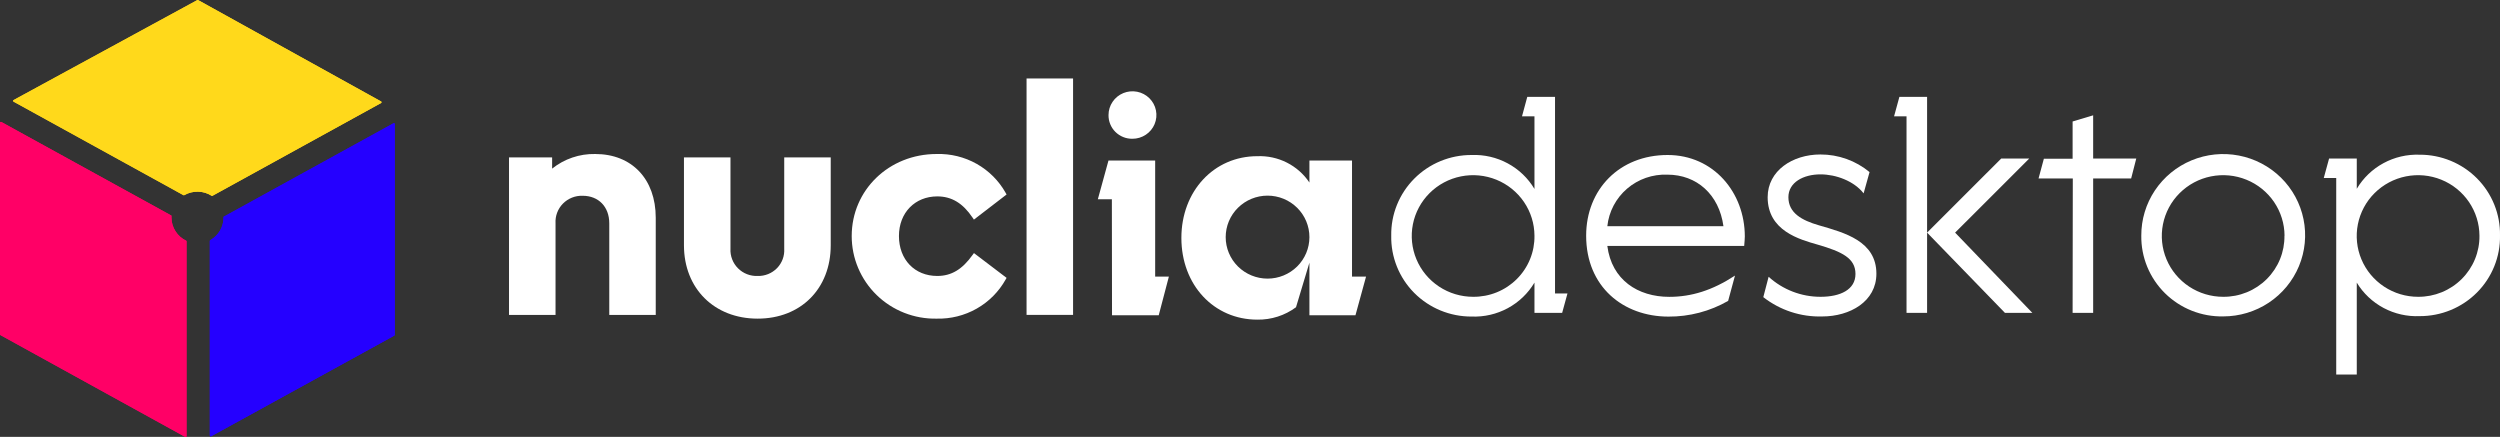 <svg width="206" height="36" viewBox="0 0 206 36" fill="none" xmlns="http://www.w3.org/2000/svg">
  <rect x="0" y="0" width="206" height="36" fill="#333333" stroke="none"/>
  <g clip-path="url(#clip0_977_1639)">
    <path d="M91.618 16.418H90.462L91.338 13.23H95.186V22.794H96.315L95.479 25.978H91.63L91.618 16.418ZM91.342 9.478C91.342 9.091 91.458 8.713 91.675 8.392C91.891 8.07 92.2 7.819 92.56 7.671C92.921 7.523 93.318 7.484 93.701 7.56C94.083 7.635 94.435 7.822 94.711 8.095C94.987 8.369 95.175 8.717 95.251 9.097C95.327 9.476 95.288 9.869 95.139 10.227C94.99 10.584 94.737 10.89 94.412 11.104C94.088 11.319 93.706 11.434 93.316 11.434C93.055 11.438 92.797 11.391 92.555 11.294C92.314 11.197 92.095 11.053 91.91 10.871C91.726 10.688 91.581 10.471 91.484 10.232C91.386 9.992 91.338 9.736 91.342 9.478Z" fill="#fff"/>
    <path d="M97.346 19.606C97.346 15.753 100.022 12.87 103.602 12.87C104.446 12.835 105.284 13.017 106.037 13.397C106.789 13.777 107.429 14.343 107.896 15.041V13.23H111.406V22.794H112.562L111.69 25.978H107.896V21.644L106.791 25.317C105.871 25.997 104.75 26.356 103.602 26.338C100.022 26.338 97.346 23.482 97.346 19.606ZM107.896 19.539C107.896 18.633 107.533 17.763 106.886 17.122C106.239 16.481 105.362 16.12 104.447 16.12C103.532 16.12 102.654 16.481 102.007 17.122C101.36 17.763 100.997 18.633 100.997 19.539C100.997 20.446 101.36 21.316 102.007 21.957C102.654 22.598 103.532 22.958 104.447 22.958C105.362 22.958 106.239 22.598 106.886 21.957C107.533 21.316 107.896 20.446 107.896 19.539Z" fill="#fff"/>
    <path d="M49.048 12.69C47.757 12.664 46.499 13.091 45.495 13.895V12.971H41.943V25.951H45.776V18.401C45.758 18.103 45.803 17.804 45.909 17.524C46.014 17.244 46.177 16.989 46.388 16.776C46.599 16.562 46.852 16.395 47.132 16.284C47.412 16.173 47.712 16.121 48.014 16.132C49.324 16.132 50.204 17.044 50.204 18.401V25.951H54.033V17.943C54.033 14.751 52.059 12.69 49.048 12.69Z" fill="#fff"/>
    <path d="M64.62 20.494C64.638 20.787 64.595 21.081 64.493 21.357C64.39 21.633 64.231 21.885 64.025 22.096C63.818 22.307 63.57 22.474 63.295 22.584C63.02 22.695 62.725 22.748 62.429 22.739C62.129 22.751 61.831 22.701 61.552 22.592C61.273 22.483 61.02 22.317 60.81 22.106C60.599 21.895 60.435 21.642 60.329 21.364C60.222 21.087 60.175 20.79 60.191 20.494V12.971H56.358V20.212C56.358 23.772 58.857 26.256 62.429 26.256C66.001 26.256 68.452 23.772 68.452 20.212V12.971H64.62V20.494Z" fill="#fff"/>
    <path d="M80.144 21.002C79.287 22.203 78.391 22.739 77.231 22.739C75.364 22.739 74.073 21.386 74.073 19.449C74.073 17.513 75.407 16.183 77.231 16.183C78.415 16.183 79.335 16.738 80.144 17.939L80.25 18.096L82.942 16.026L82.867 15.893C82.307 14.894 81.48 14.066 80.477 13.501C79.473 12.936 78.333 12.656 77.179 12.69C73.252 12.69 70.181 15.659 70.181 19.449C70.18 20.354 70.361 21.251 70.714 22.085C71.067 22.92 71.584 23.677 72.236 24.311C72.888 24.945 73.661 25.443 74.51 25.777C75.359 26.111 76.266 26.274 77.179 26.256C78.335 26.285 79.476 26 80.479 25.431C81.482 24.862 82.308 24.031 82.867 23.029L82.942 22.896L80.254 20.854L80.144 21.002Z" fill="#fff"/>
    <path d="M88.421 6.466H84.588V25.947H88.421V6.466Z" fill="#fff"/>
    <path d="M114.638 19.422C114.623 18.552 114.783 17.688 115.109 16.88C115.435 16.072 115.921 15.337 116.538 14.718C117.154 14.099 117.889 13.607 118.7 13.273C119.51 12.939 120.38 12.769 121.258 12.772C122.296 12.731 123.326 12.97 124.238 13.462C125.151 13.954 125.912 14.682 126.44 15.569V9.584H125.414L125.848 7.98H128.134V24.179H129.16L128.722 25.779H126.44V23.287C125.912 24.174 125.152 24.902 124.239 25.395C123.326 25.887 122.296 26.125 121.258 26.084C120.379 26.087 119.508 25.917 118.696 25.582C117.885 25.248 117.149 24.755 116.532 24.135C115.915 23.514 115.43 22.777 115.105 21.968C114.78 21.159 114.621 20.293 114.638 19.422ZM126.44 19.422C126.436 18.432 126.135 17.465 125.577 16.644C125.018 15.823 124.227 15.185 123.303 14.809C122.378 14.434 121.362 14.338 120.383 14.534C119.404 14.73 118.505 15.209 117.8 15.91C117.096 16.612 116.616 17.505 116.423 18.476C116.23 19.448 116.332 20.454 116.715 21.368C117.098 22.283 117.746 23.064 118.577 23.613C119.408 24.163 120.385 24.456 121.384 24.456C122.052 24.463 122.715 24.337 123.333 24.087C123.951 23.836 124.512 23.465 124.983 22.996C125.455 22.526 125.826 21.969 126.076 21.355C126.327 20.741 126.45 20.084 126.44 19.422Z" fill="#fff"/>
    <path d="M130.699 19.422C130.699 15.608 133.443 12.772 137.41 12.772C141.207 12.772 143.773 15.874 143.773 19.485C143.773 19.665 143.749 19.942 143.721 20.267H132.444C132.803 23.064 134.958 24.46 137.548 24.46C139.371 24.46 141.1 23.928 142.963 22.708L142.399 24.793C140.903 25.652 139.202 26.099 137.473 26.088C133.766 26.084 130.699 23.643 130.699 19.422ZM142.012 18.64C141.653 16.019 139.806 14.391 137.394 14.391C136.179 14.344 134.991 14.757 134.072 15.546C133.152 16.335 132.571 17.441 132.444 18.64H142.012Z" fill="#fff"/>
    <path d="M145.296 24.484L145.734 22.806C146.902 23.869 148.431 24.459 150.017 24.456C151.635 24.456 152.891 23.873 152.891 22.575C152.891 21.276 151.789 20.744 149.788 20.161C148.272 19.727 145.655 19.015 145.655 16.25C145.655 14.063 147.708 12.729 149.997 12.729C151.479 12.724 152.915 13.238 154.051 14.18L153.562 15.933C152.772 14.916 151.28 14.368 150.009 14.368C148.596 14.368 147.364 15.029 147.364 16.25C147.364 17.548 148.47 18.158 149.879 18.565C151.983 19.175 154.615 19.86 154.615 22.555C154.615 24.844 152.437 26.076 150.151 26.076C148.394 26.128 146.675 25.564 145.296 24.484Z" fill="#fff"/>
    <path d="M157.098 9.584H156.072L156.51 7.98H158.792V25.779H157.098V9.584ZM158.792 19.168L164.898 13.065H167.207L161.101 19.168L167.464 25.779H165.206L158.792 19.168Z" fill="#fff"/>
    <path d="M170.799 14.704H167.977L168.415 13.077H170.783V10.01L172.476 9.502V13.061H176.029L175.607 14.704H172.476V25.779H170.783L170.799 14.704Z" fill="#fff"/>
    <path d="M176.443 19.422C176.436 18.097 176.825 16.8 177.562 15.695C178.299 14.59 179.35 13.726 180.583 13.214C181.815 12.702 183.174 12.564 184.486 12.818C185.797 13.071 187.004 13.705 187.952 14.639C188.9 15.573 189.546 16.765 189.81 18.063C190.074 19.362 189.942 20.709 189.433 21.933C188.923 23.158 188.058 24.205 186.947 24.942C185.836 25.679 184.53 26.072 183.193 26.072C182.305 26.089 181.423 25.929 180.599 25.601C179.775 25.273 179.026 24.785 178.397 24.164C177.767 23.544 177.27 22.804 176.934 21.99C176.598 21.175 176.432 20.302 176.443 19.422ZM188.246 19.422C188.241 18.432 187.94 17.465 187.382 16.644C186.823 15.823 186.031 15.184 185.107 14.809C184.182 14.433 183.166 14.338 182.187 14.534C181.207 14.73 180.309 15.21 179.604 15.912C178.9 16.614 178.421 17.507 178.228 18.479C178.035 19.45 178.137 20.457 178.521 21.371C178.905 22.285 179.554 23.066 180.385 23.615C181.217 24.165 182.194 24.457 183.193 24.456C183.86 24.462 184.521 24.335 185.138 24.083C185.755 23.832 186.315 23.46 186.785 22.991C187.255 22.522 187.625 21.965 187.875 21.352C188.124 20.739 188.248 20.083 188.238 19.422H188.246Z" fill="#fff"/>
    <path d="M194.198 23.287V30.864H192.505V14.669H191.478L191.916 13.065H194.198V15.557C194.725 14.668 195.485 13.938 196.398 13.444C197.31 12.949 198.341 12.709 199.381 12.748C200.258 12.745 201.128 12.916 201.939 13.25C202.749 13.584 203.484 14.075 204.101 14.694C204.717 15.314 205.203 16.049 205.529 16.857C205.855 17.665 206.015 18.529 206 19.398C206.016 20.268 205.856 21.133 205.53 21.941C205.204 22.749 204.719 23.484 204.102 24.104C203.485 24.723 202.75 25.214 201.939 25.548C201.129 25.882 200.259 26.052 199.381 26.049C198.346 26.094 197.318 25.861 196.406 25.375C195.493 24.889 194.73 24.167 194.198 23.287ZM204.307 19.422C204.302 18.432 204.001 17.465 203.443 16.644C202.884 15.823 202.093 15.184 201.168 14.809C200.243 14.433 199.227 14.338 198.248 14.534C197.269 14.73 196.37 15.21 195.665 15.912C194.961 16.614 194.482 17.507 194.289 18.479C194.096 19.451 194.198 20.457 194.582 21.371C194.966 22.285 195.615 23.066 196.446 23.615C197.278 24.165 198.255 24.457 199.254 24.456C199.921 24.461 200.582 24.333 201.199 24.081C201.816 23.829 202.376 23.458 202.846 22.989C203.316 22.521 203.688 21.964 203.939 21.351C204.189 20.739 204.315 20.083 204.307 19.422Z" fill="#fff"/>
    <path d="M31.4 8.359L16.326 0.008C16.315 0.002 16.302 -0.001 16.29 -0.001C16.278 -0.001 16.265 0.002 16.255 0.008L1.117 8.246C1.106 8.252 1.096 8.262 1.089 8.273C1.083 8.285 1.079 8.297 1.079 8.311C1.079 8.324 1.083 8.337 1.089 8.348C1.096 8.359 1.106 8.369 1.117 8.375L15.114 16.081C15.125 16.087 15.137 16.09 15.149 16.09C15.162 16.09 15.174 16.087 15.185 16.081C15.529 15.883 15.921 15.783 16.319 15.792C16.717 15.801 17.104 15.919 17.439 16.132C17.449 16.139 17.462 16.142 17.474 16.142C17.487 16.142 17.499 16.139 17.51 16.132L31.4 8.489C31.411 8.482 31.421 8.473 31.428 8.461C31.434 8.45 31.438 8.437 31.438 8.424C31.438 8.411 31.434 8.398 31.428 8.387C31.421 8.375 31.411 8.366 31.4 8.359Z" fill="#FFD91B"/>
    <path d="M18.418 17.865C18.419 17.883 18.419 17.902 18.418 17.92C18.419 18.3 18.319 18.673 18.127 19.002C17.934 19.33 17.657 19.602 17.324 19.79C17.313 19.795 17.304 19.803 17.298 19.814C17.291 19.824 17.288 19.836 17.289 19.848V35.887C17.289 35.899 17.293 35.911 17.299 35.922C17.306 35.933 17.315 35.942 17.326 35.948C17.337 35.955 17.35 35.958 17.363 35.958C17.375 35.958 17.388 35.955 17.399 35.949L32.493 27.652C32.504 27.645 32.513 27.635 32.52 27.623C32.526 27.612 32.529 27.599 32.529 27.586V10.225C32.53 10.213 32.527 10.2 32.522 10.188C32.516 10.177 32.507 10.167 32.496 10.16C32.485 10.153 32.472 10.149 32.459 10.149C32.446 10.149 32.434 10.152 32.422 10.159L18.418 17.865Z" fill="#2500FF"/>
    <path d="M15.37 19.903V35.941C15.371 35.954 15.368 35.966 15.361 35.977C15.355 35.988 15.346 35.997 15.336 36.004C15.325 36.01 15.312 36.013 15.3 36.013C15.287 36.013 15.275 36.01 15.264 36.004L0.039 27.613C0.028 27.606 0.018 27.596 0.011 27.585C0.004 27.573 0.001 27.56 0 27.547V10.116C0 10.103 0.004 10.091 0.011 10.08C0.017 10.069 0.027 10.06 0.038 10.054C0.049 10.048 0.061 10.044 0.074 10.044C0.087 10.044 0.099 10.047 0.111 10.053L14.127 17.767C14.127 17.818 14.127 17.869 14.127 17.92C14.128 18.322 14.243 18.715 14.46 19.055C14.676 19.395 14.985 19.667 15.351 19.84C15.359 19.849 15.365 19.858 15.368 19.869C15.372 19.88 15.372 19.892 15.37 19.903Z" fill="#FF0066"/>
    <path d="M31.4 8.359L16.326 0.008C16.315 0.002 16.302 -0.001 16.29 -0.001C16.278 -0.001 16.265 0.002 16.255 0.008L1.117 8.246C1.106 8.252 1.096 8.262 1.089 8.273C1.083 8.285 1.079 8.297 1.079 8.311C1.079 8.324 1.083 8.337 1.089 8.348C1.096 8.359 1.106 8.369 1.117 8.375L15.114 16.081C15.125 16.087 15.137 16.09 15.149 16.09C15.162 16.09 15.174 16.087 15.185 16.081C15.529 15.883 15.921 15.783 16.319 15.792C16.717 15.801 17.104 15.919 17.439 16.132C17.449 16.139 17.462 16.142 17.474 16.142C17.487 16.142 17.499 16.139 17.51 16.132L31.4 8.489C31.411 8.482 31.421 8.473 31.428 8.461C31.434 8.45 31.438 8.437 31.438 8.424C31.438 8.411 31.434 8.398 31.428 8.387C31.421 8.375 31.411 8.366 31.4 8.359Z" fill="#FFD91B"/>
    <path d="M18.418 17.865C18.419 17.883 18.419 17.902 18.418 17.92C18.419 18.3 18.319 18.673 18.127 19.002C17.934 19.33 17.657 19.602 17.324 19.79C17.313 19.795 17.304 19.803 17.298 19.814C17.291 19.824 17.288 19.836 17.289 19.848V35.887C17.289 35.899 17.293 35.911 17.299 35.922C17.306 35.933 17.315 35.942 17.326 35.948C17.337 35.955 17.35 35.958 17.363 35.958C17.375 35.958 17.388 35.955 17.399 35.949L32.493 27.652C32.504 27.645 32.513 27.635 32.52 27.623C32.526 27.612 32.529 27.599 32.529 27.586V10.225C32.53 10.213 32.527 10.2 32.522 10.188C32.516 10.177 32.507 10.167 32.496 10.16C32.485 10.153 32.472 10.149 32.459 10.149C32.446 10.149 32.434 10.152 32.422 10.159L18.418 17.865Z" fill="#2500FF"/>
    <path d="M15.37 19.903V35.941C15.371 35.954 15.368 35.966 15.361 35.977C15.355 35.988 15.346 35.997 15.336 36.004C15.325 36.01 15.312 36.013 15.3 36.013C15.287 36.013 15.275 36.01 15.264 36.004L0.039 27.613C0.028 27.606 0.018 27.596 0.011 27.585C0.004 27.573 0.001 27.56 0 27.547V10.116C0 10.103 0.004 10.091 0.011 10.08C0.017 10.069 0.027 10.06 0.038 10.054C0.049 10.048 0.061 10.044 0.074 10.044C0.087 10.044 0.099 10.047 0.111 10.053L14.127 17.767C14.127 17.818 14.127 17.869 14.127 17.92C14.128 18.322 14.243 18.715 14.46 19.055C14.676 19.395 14.985 19.667 15.351 19.84C15.359 19.849 15.365 19.858 15.368 19.869C15.372 19.88 15.372 19.892 15.37 19.903Z" fill="#FF0066"/>
  </g>
  <defs>
    <clipPath id="clip0_977_1639">
      <rect width="206" height="36" fill="white"/>
    </clipPath>
  </defs>
</svg>
